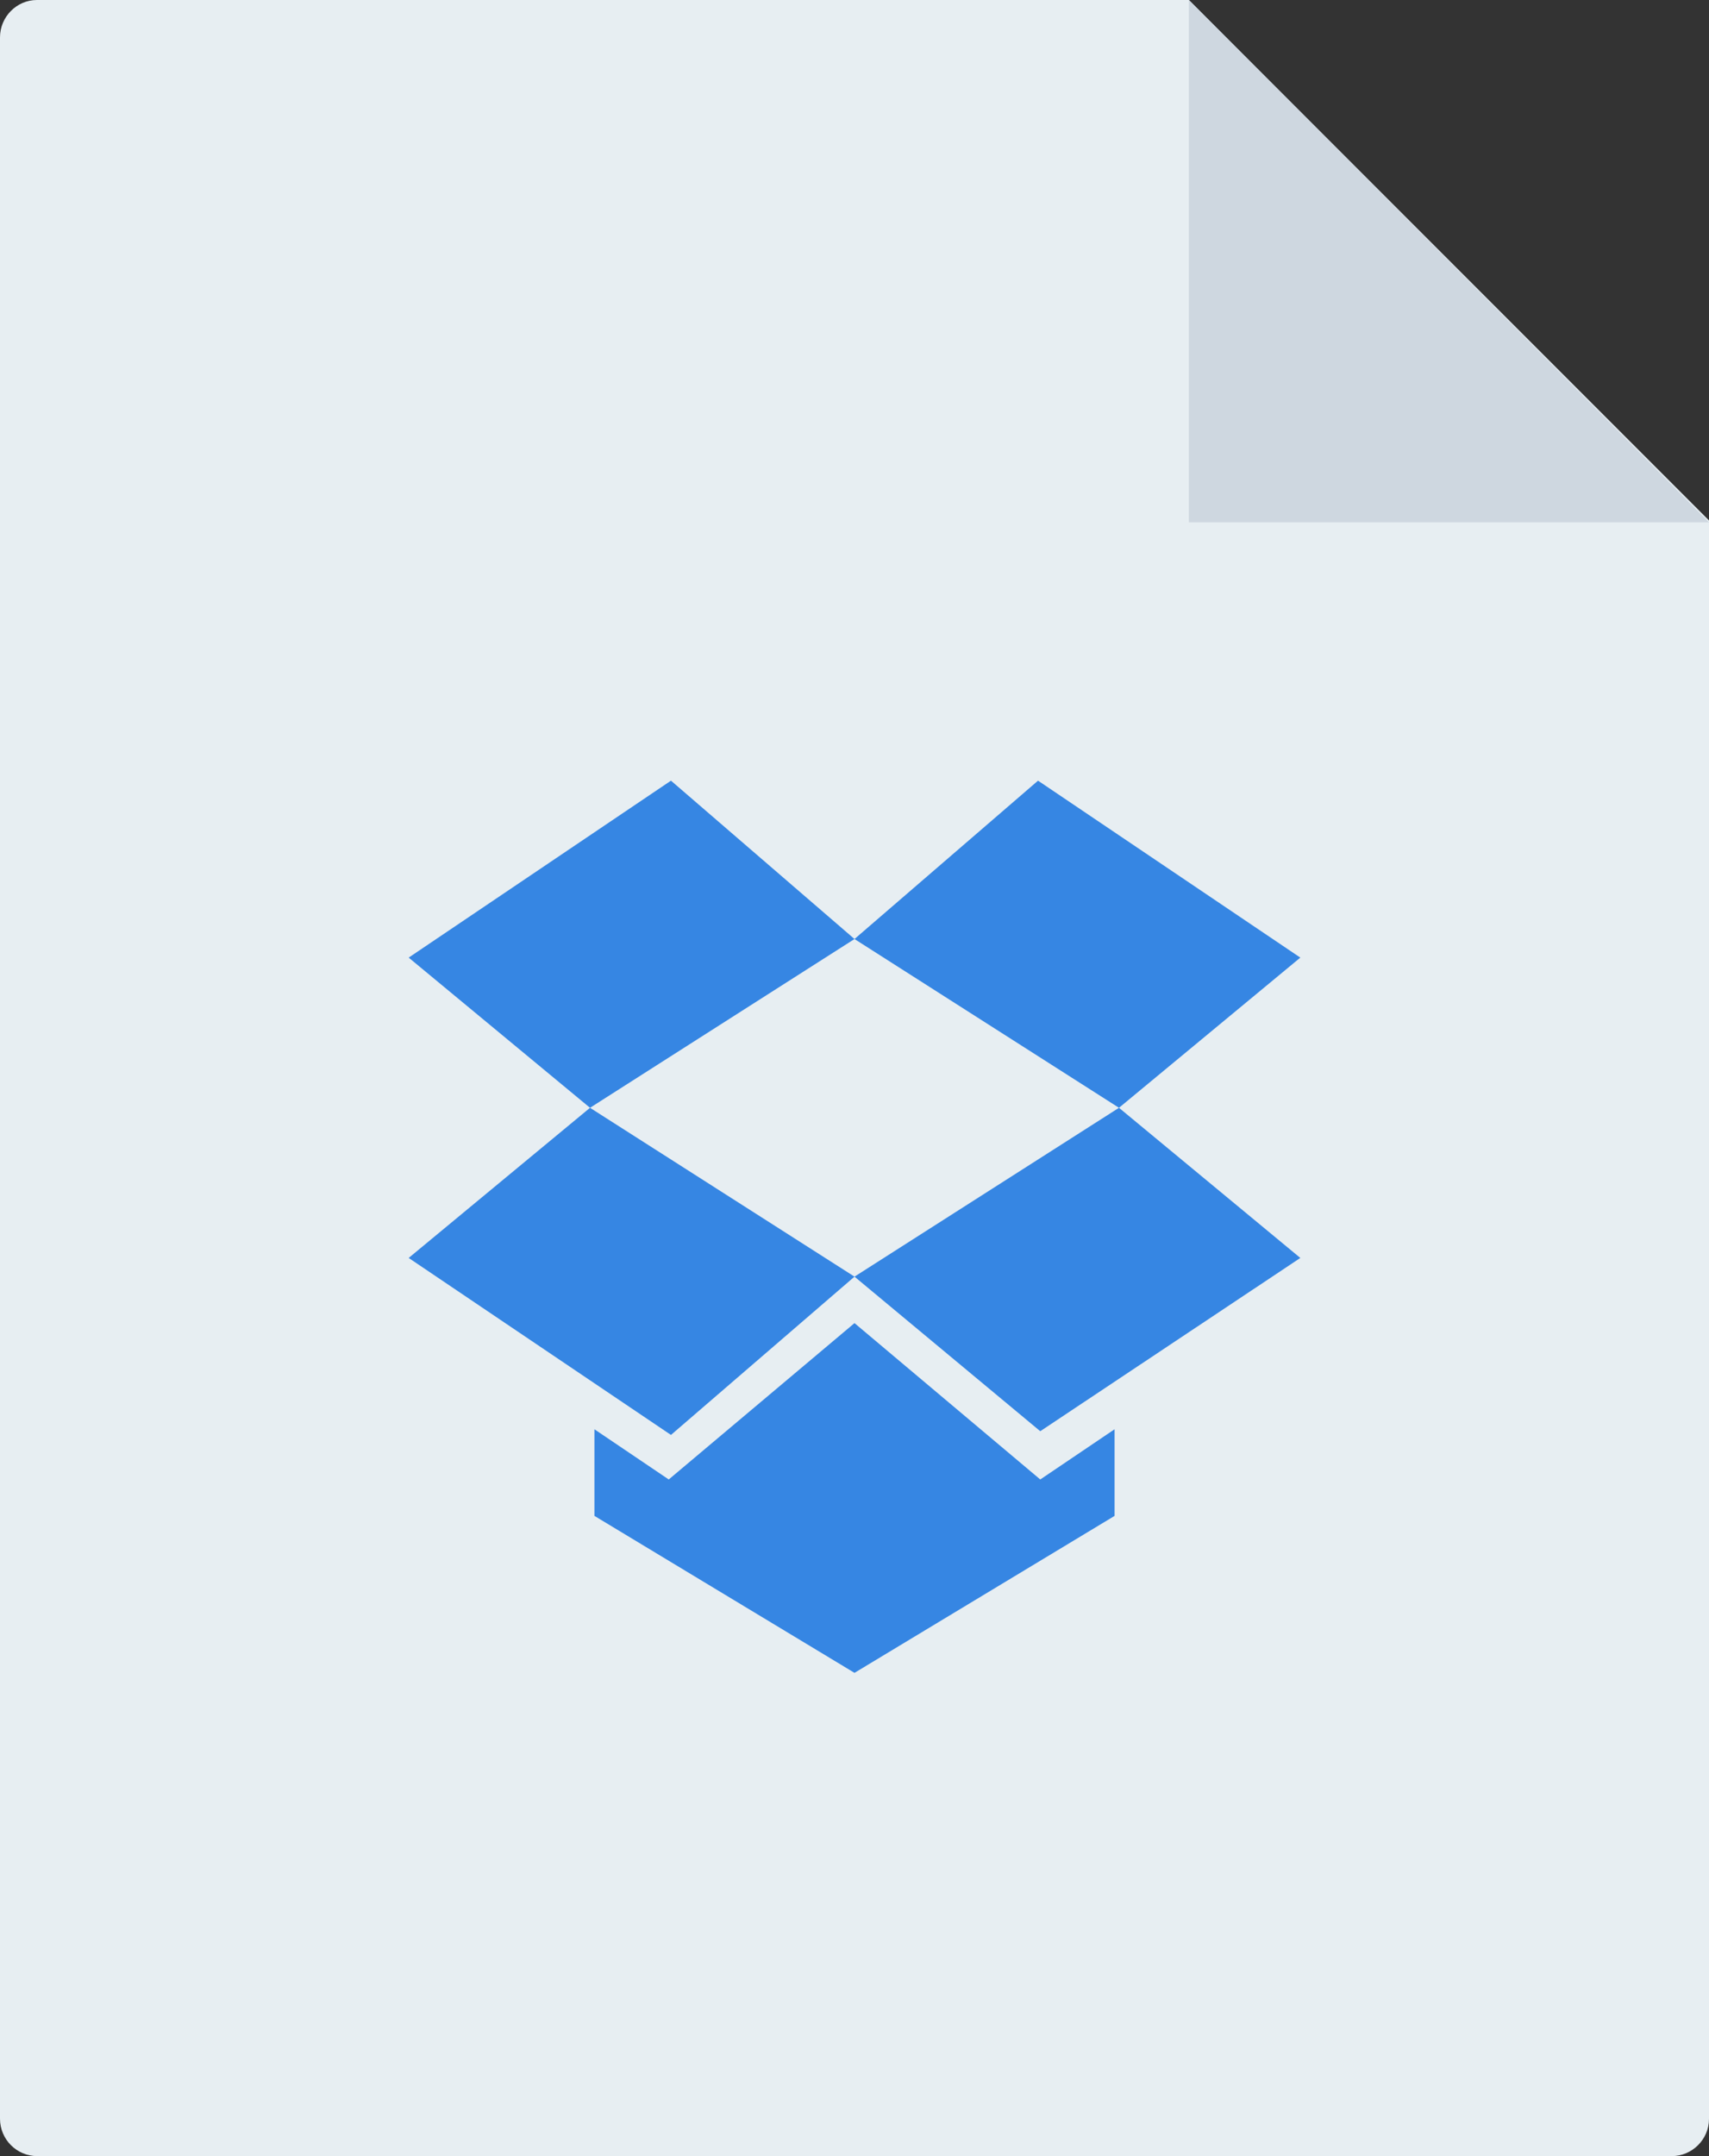 <svg xmlns="http://www.w3.org/2000/svg" width="46" height="58" viewBox="0 0 46 58">
    <rect x="0" y="0" width="46" height="58" fill="#333333" stroke="none"/>
    <g fill="none" fill-rule="evenodd">
        <path fill="#E7EEF2" d="M0 1.007C0 .45.452 0 .993 0H32l14 14v42.998c0 .554-.455 1.002-1.004 1.002H1.004C.449 58 0 57.55 0 56.993V1.007z"/>
        <path fill="#3686E3" d="M11 33.839l7.06 4.761L23 34.342 15.881 29.8 11 33.839zM18.06 21L11 25.76l4.881 4.04L23 25.26 18.06 21zM35 25.76L27.94 21 23 25.26l7.119 4.54L35 25.76zM28 38.5l7-4.661-4.881-4.039L23 34.342l5 4.158zm0 1.298l-5-4.206-5 4.206-2-1.35v2.33L23 45l7-4.222v-2.33l-2 1.35z"/>
        <path fill="#CED7E0" d="M32 0v14.05h14z"/>
    </g>
</svg>
